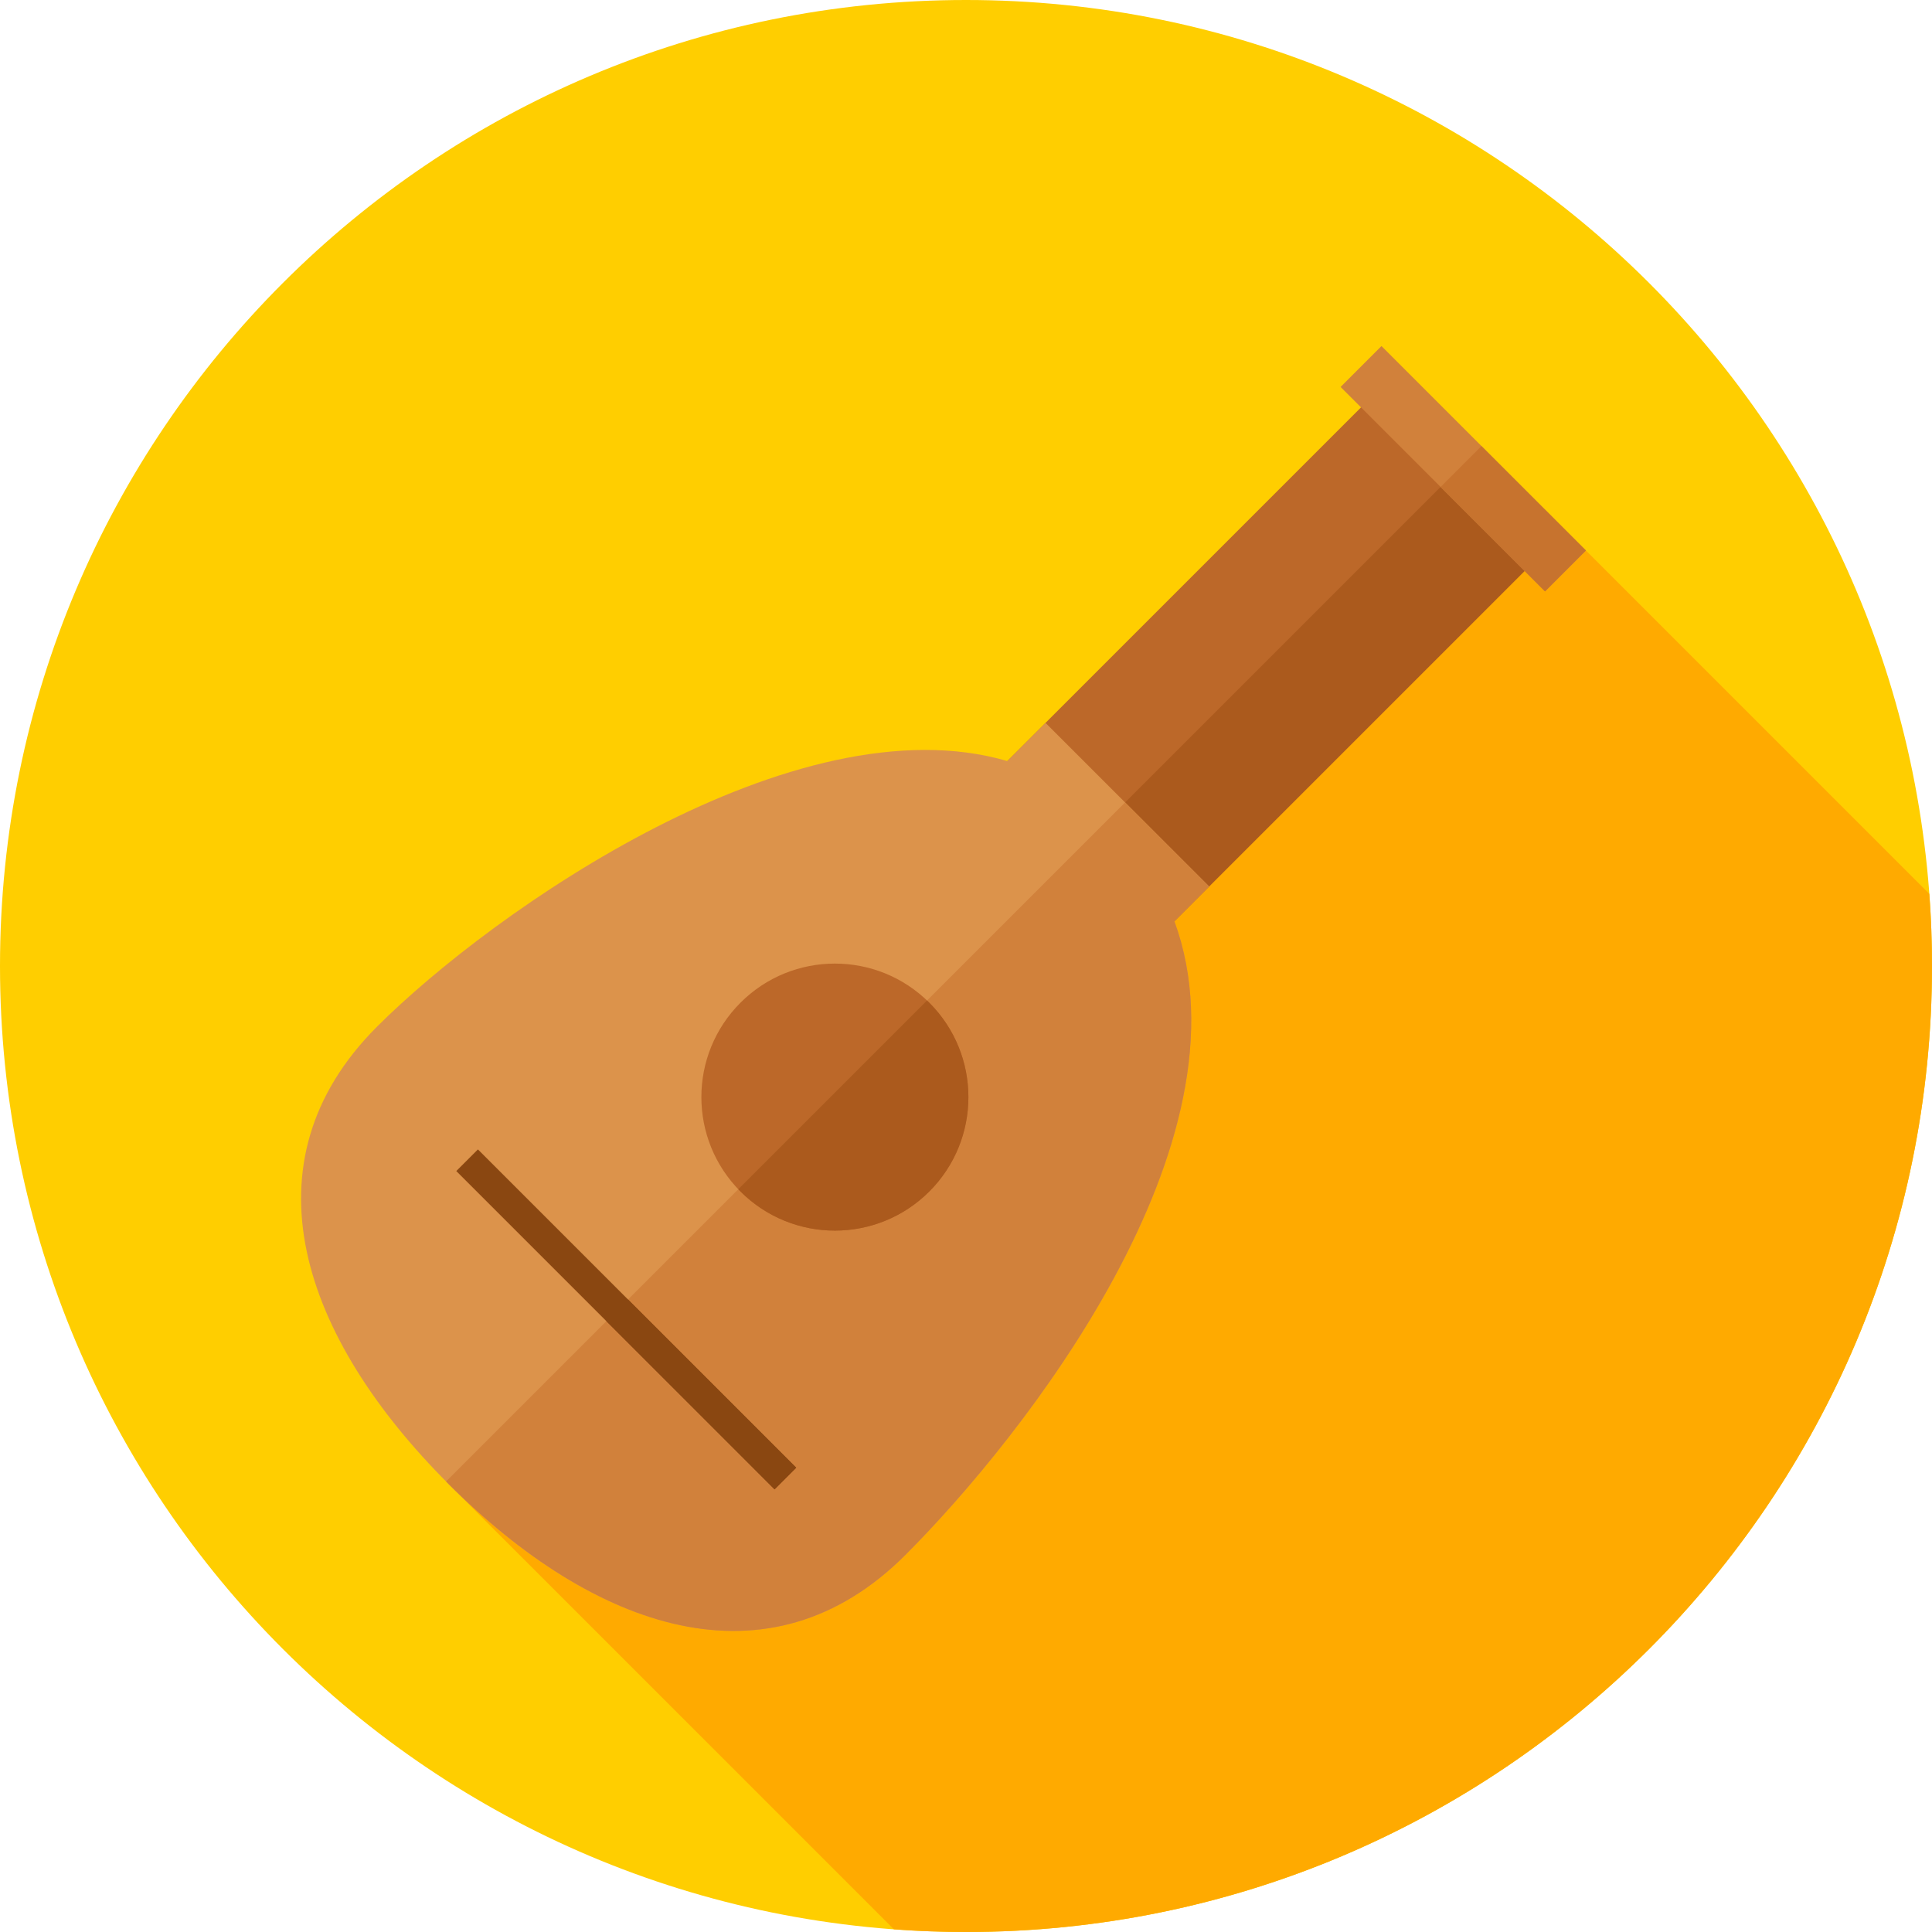 <svg xmlns="http://www.w3.org/2000/svg" height="512pt" version="1.1" viewBox="0 0 512 512" width="512pt">
<g id="surface1">
<path d="M 512 256 C 512 397.387 397.387 512 256 512 C 114.613 512 0 397.387 0 256 C 0 114.613 114.613 0 256 0 C 397.387 0 512 114.613 512 256 Z M 512 256 " style=" stroke:none;fill-rule:nonzero;fill:rgb(100%,80.784%,0%);fill-opacity:1;" />
<path d="M 512 256 C 512 249.574 511.758 243.203 511.289 236.895 L 409.453 135.055 L 118.801 393.199 L 236.895 511.289 C 243.203 511.758 249.574 512 256 512 C 397.387 512 512 397.387 512 256 Z M 512 256 " style=" stroke:none;fill-rule:nonzero;fill:rgb(100%,66.667%,0%);fill-opacity:1;" />
<path d="M 366.105 102.543 L 409.453 145.887 L 264.121 291.219 L 220.777 247.875 Z M 366.105 102.543 " style=" stroke:none;fill-rule:nonzero;fill:rgb(73.725%,40.784%,16.078%);fill-opacity:1;" />
<path d="M 241.855 268.957 L 387.184 123.629 L 409.449 145.891 L 264.117 291.223 Z M 241.855 268.957 " style=" stroke:none;fill-rule:nonzero;fill:rgb(67.059%,35.294%,11.373%);fill-opacity:1;" />
<path d="M 311.219 244.129 L 320.426 234.918 L 277.082 191.574 L 266.965 201.691 C 210.82 185.266 130.605 241.387 99.906 272.086 C 63.762 308.234 80.141 354.535 118.805 393.199 C 157.465 431.859 203.77 448.242 239.914 412.094 C 271.102 380.906 332.762 302.855 311.219 244.129 Z M 311.219 244.129 " style=" stroke:none;fill-rule:nonzero;fill:rgb(86.275%,57.647%,29.412%);fill-opacity:1;" />
<path d="M 298.164 212.652 L 118.215 392.605 C 118.41 392.801 118.605 393 118.801 393.199 C 157.465 431.859 203.766 448.242 239.914 412.094 C 271.102 380.906 332.762 302.855 311.219 244.129 L 320.426 234.918 Z M 298.164 212.652 " style=" stroke:none;fill-rule:nonzero;fill:rgb(81.961%,50.588%,23.137%);fill-opacity:1;" />
<path d="M 366.105 91.707 L 420.285 145.887 L 409.449 156.723 L 355.27 102.543 Z M 366.105 91.707 " style=" stroke:none;fill-rule:nonzero;fill:rgb(81.961%,50.588%,23.137%);fill-opacity:1;" />
<path d="M 381.77 129.047 L 392.605 118.215 L 420.285 145.895 L 409.449 156.73 Z M 381.77 129.047 " style=" stroke:none;fill-rule:nonzero;fill:rgb(78.039%,45.098%,18.039%);fill-opacity:1;" />
<path d="M 246.27 265.727 C 232.453 251.906 210.051 251.906 196.234 265.727 C 182.418 279.543 182.418 301.945 196.234 315.762 C 210.051 329.578 232.453 329.578 246.27 315.762 C 260.09 301.945 260.09 279.543 246.27 265.727 Z M 246.27 265.727 " style=" stroke:none;fill-rule:nonzero;fill:rgb(73.725%,40.784%,16.078%);fill-opacity:1;" />
<path d="M 245.668 265.148 L 195.66 315.156 C 195.852 315.359 196.039 315.566 196.238 315.762 C 210.055 329.578 232.457 329.578 246.273 315.762 C 260.09 301.945 260.09 279.543 246.273 265.727 C 246.074 265.527 245.871 265.344 245.668 265.148 Z M 245.668 265.148 " style=" stroke:none;fill-rule:nonzero;fill:rgb(67.059%,35.294%,11.373%);fill-opacity:1;" />
<path d="M 126.652 304.605 L 211.004 388.957 L 205.27 394.691 L 120.918 310.34 Z M 126.652 304.605 " style=" stroke:none;fill-rule:nonzero;fill:rgb(54.118%,27.843%,6.667%);fill-opacity:1;" />
<path d="M 160.691 350.121 L 166.43 344.387 L 211 388.957 L 205.262 394.695 Z M 160.691 350.121 " style=" stroke:none;fill-rule:nonzero;fill:rgb(54.118%,27.843%,6.667%);fill-opacity:1;" />
</g>
</svg>